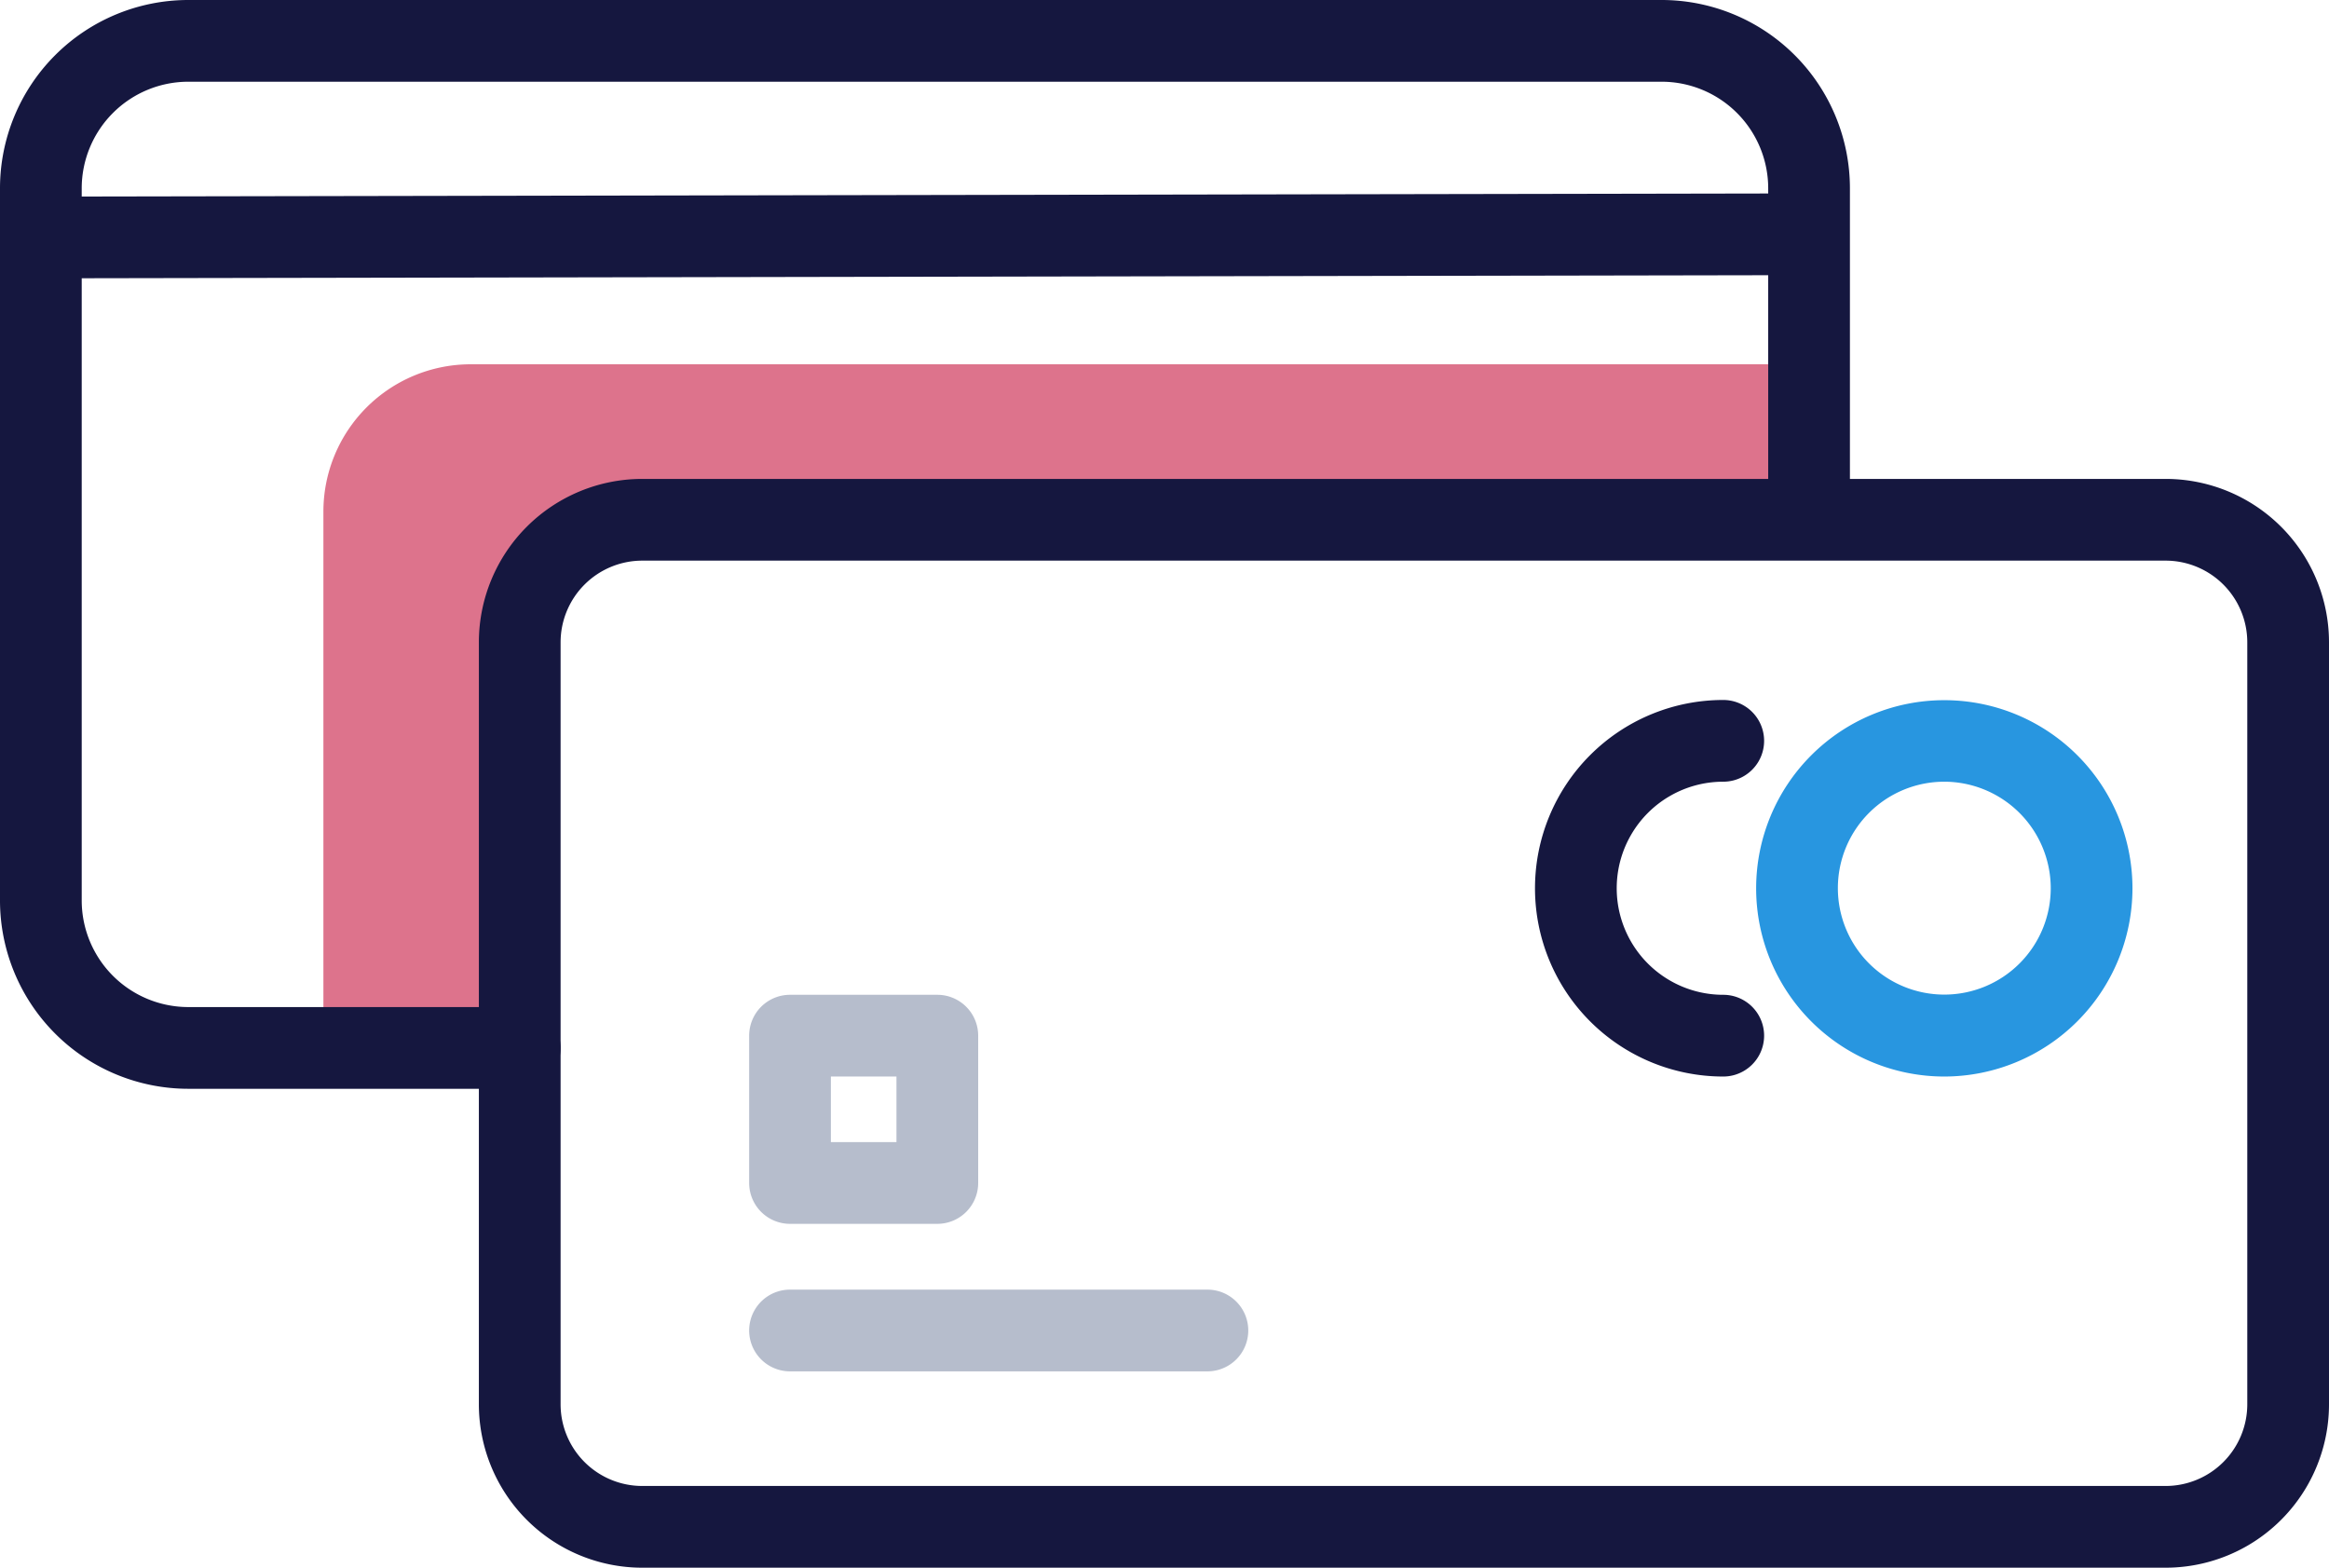<svg id="Слой_1" data-name="Слой 1" xmlns="http://www.w3.org/2000/svg" viewBox="0 0 114 76.73"><defs><style>.cls-1{fill:#dd738c;}.cls-2{fill:#15173f;}.cls-3{fill:#b6bdcc;}.cls-4{fill:#2896e0;}</style></defs><title>credit cards</title><path class="cls-1" d="M32.66,25.44H88l.6-.25V17.83H23A7.21,7.21,0,0,0,15.83,25V51.29h9.62V32.66A7.21,7.21,0,0,1,32.66,25.44Z"/><path class="cls-2" d="M25.44,53.29H9.21A9.22,9.22,0,0,1,0,44.08V9.21A9.22,9.22,0,0,1,9.21,0H81.34a9.22,9.22,0,0,1,9.21,9.21v16a2,2,0,0,1-4,0v-16A5.22,5.22,0,0,0,81.34,4H9.21A5.22,5.22,0,0,0,4,9.21V44.08a5.22,5.22,0,0,0,5.21,5.21H25.44a2,2,0,0,1,0,4Z"/><path class="cls-2" d="M3.35,13.62a2,2,0,0,1,0-4l83.4-.15h0a2,2,0,0,1,0,4l-83.4.15Z"/><path class="cls-3" d="M45.88,59.9H38.67a2,2,0,0,1-2-2V50.69a2,2,0,0,1,2-2h7.21a2,2,0,0,1,2,2V57.9A2,2,0,0,1,45.88,59.9Zm-5.21-4h3.21V52.69H40.67Z"/><path class="cls-3" d="M59.1,67.12H38.67a2,2,0,0,1,0-4H59.1a2,2,0,0,1,0,4Z"/><path class="cls-4" d="M95.17,52.69a9.21,9.21,0,1,1,9.21-9.21A9.22,9.22,0,0,1,95.17,52.69Zm0-14.43a5.21,5.21,0,1,0,5.21,5.21A5.22,5.22,0,0,0,95.17,38.26Z"/><path class="cls-2" d="M84.35,52.69a9.21,9.21,0,1,1,0-18.43,2,2,0,0,1,0,4,5.21,5.21,0,1,0,0,10.43,2,2,0,0,1,0,4Z"/><path class="cls-2" d="M106,76.73H31.44a8,8,0,0,1-8-8V31.44a8,8,0,0,1,8-8H106a8,8,0,0,1,8,8V68.73A8,8,0,0,1,106,76.73ZM31.44,27.44a4,4,0,0,0-4,4V68.73a4,4,0,0,0,4,4H106a4,4,0,0,0,4-4V31.44a4,4,0,0,0-4-4Z"/></svg>